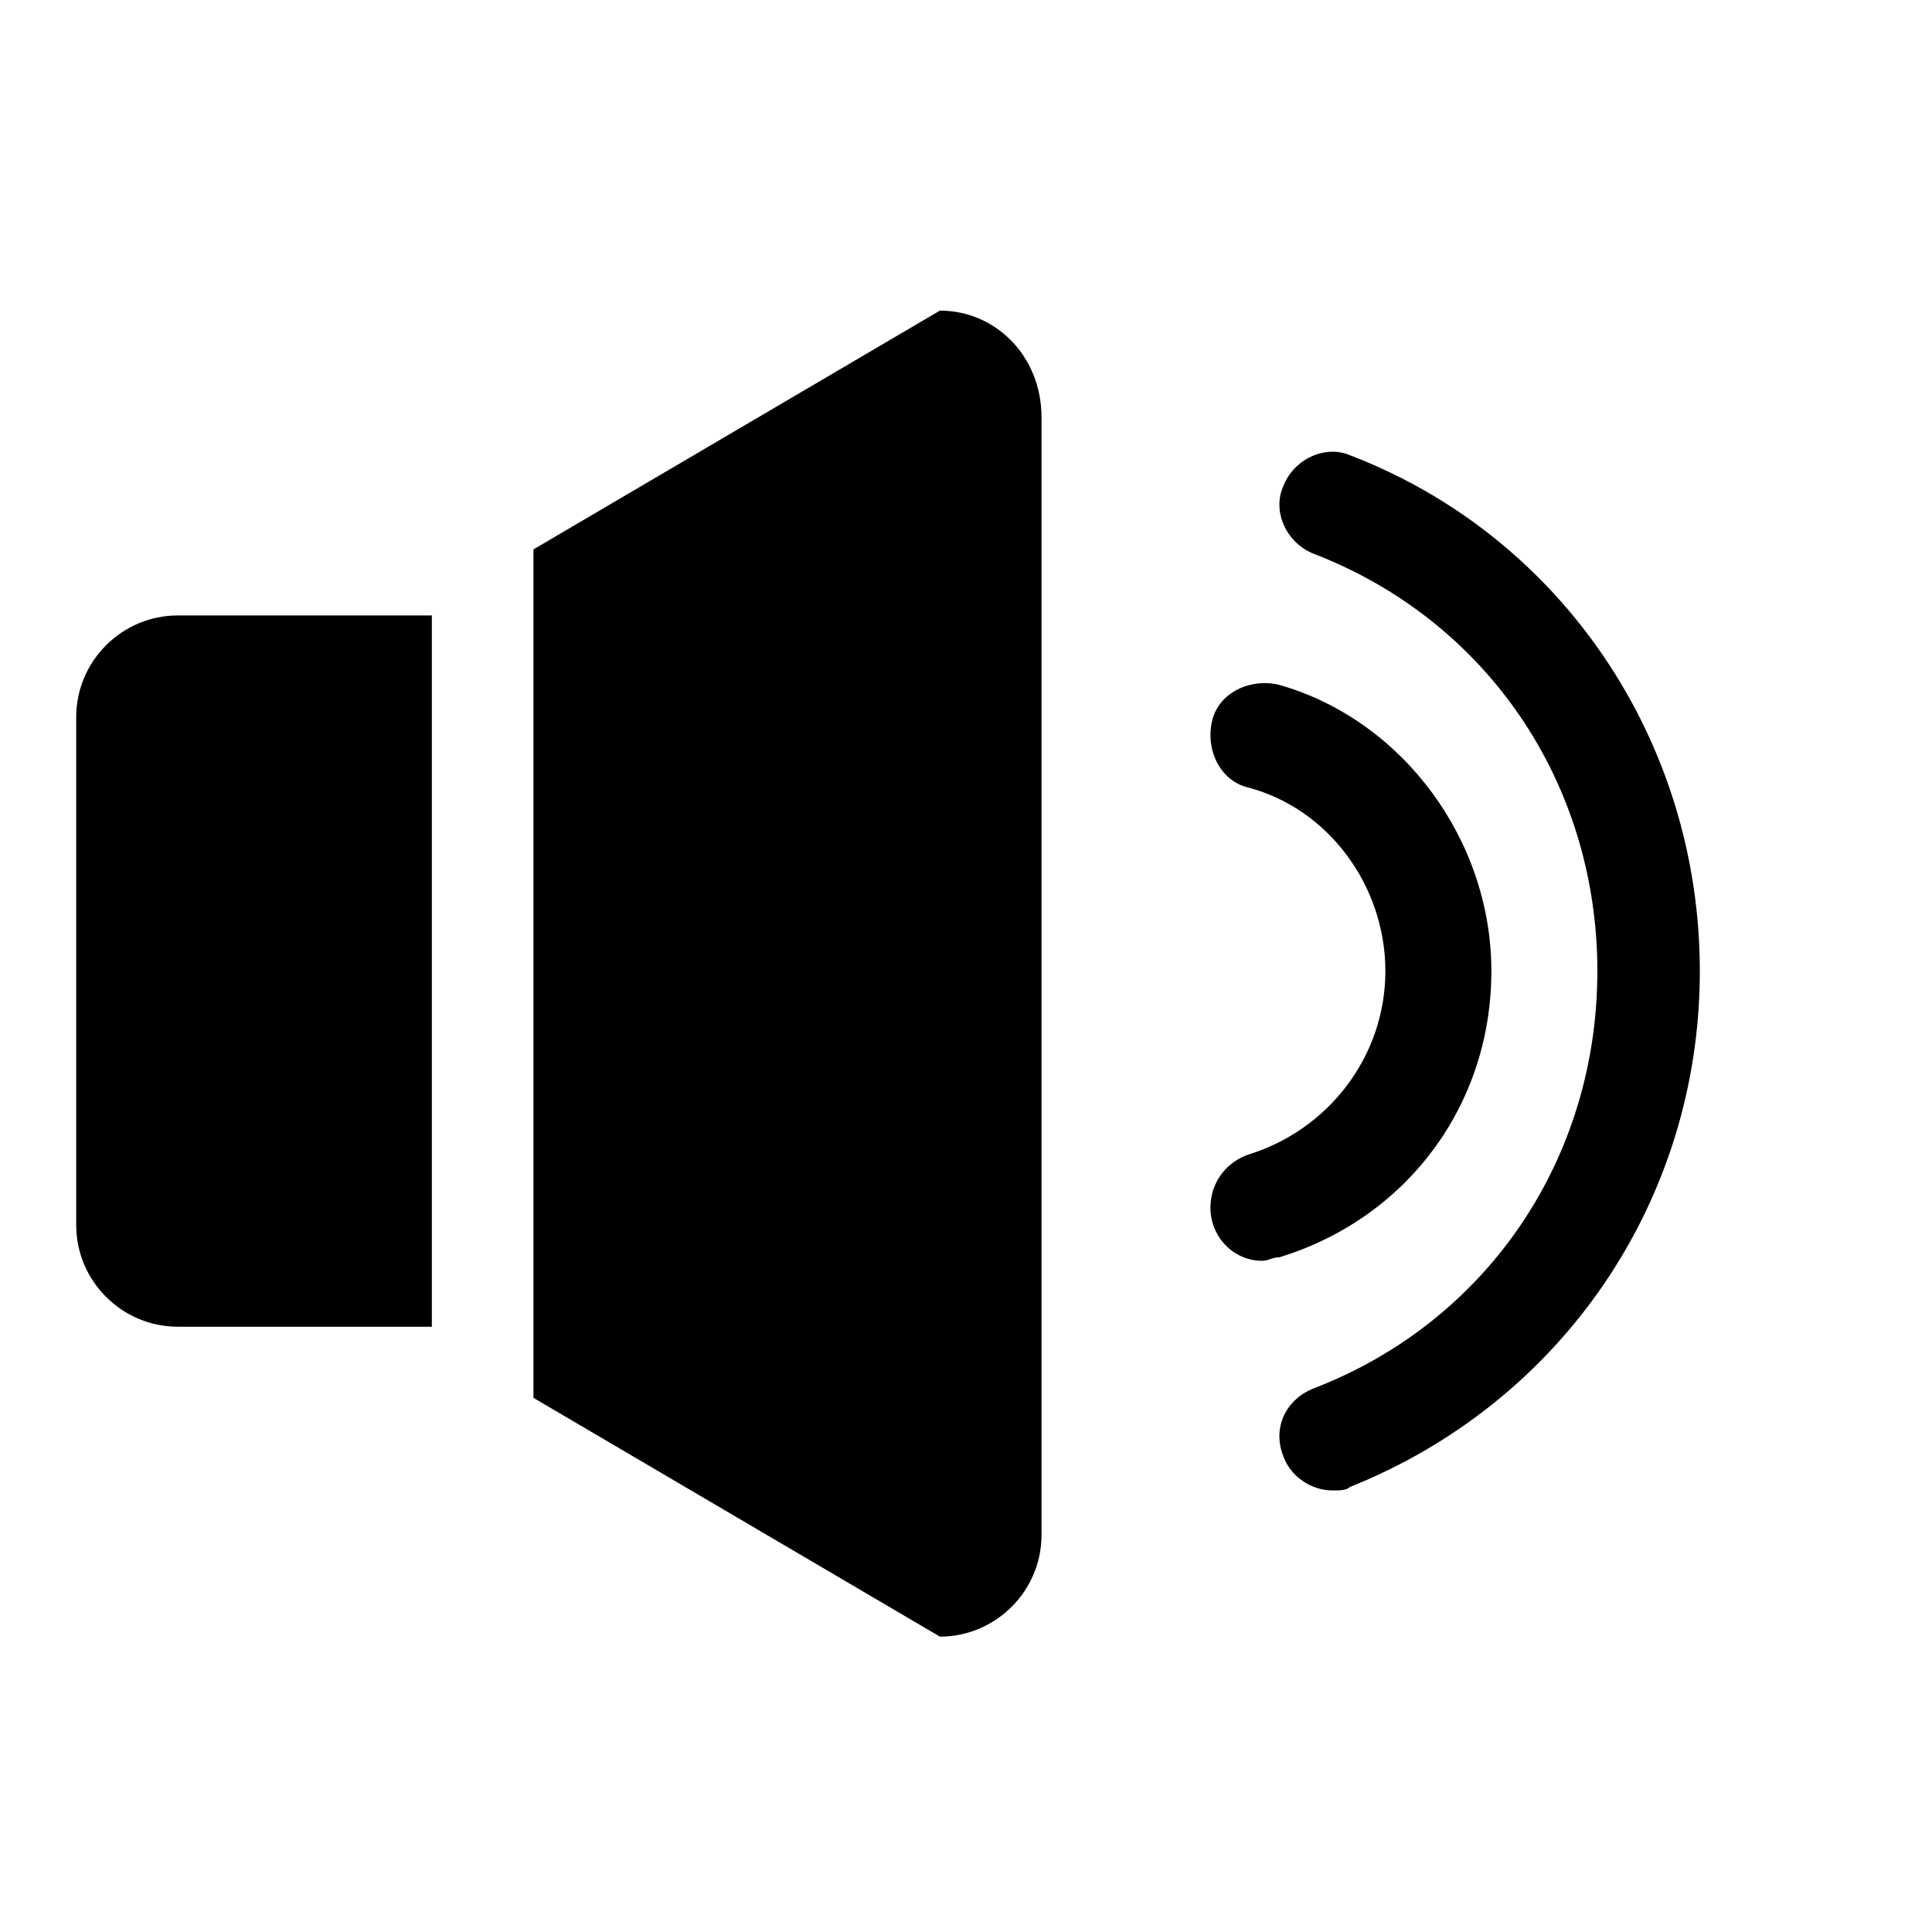 <svg t="1600333184469" class="icon" viewBox="0 0 1298 1024" version="1.1" xmlns="http://www.w3.org/2000/svg" p-id="3096" width="64" height="64"><path d="M51.2 344.747 51.2 686.08c0 37.547 30.72 68.267 68.267 68.267l170.667 0L290.134 276.48 119.467 276.48C81.92 276.48 51.2 307.2 51.2 344.747zM631.467 71.68 358.4 232.107l0 570.027L631.467 962.56c37.547 0 68.267-30.72 68.267-68.267L699.734 143.36C699.733 102.4 669.013 71.68 631.467 71.68z" p-id="3097"></path><path d="M895.151 864.349c-14.242 0-28.484-9.495-33.232-23.737-7.121-18.99 2.374-37.979 21.363-45.1 116.311-45.1 189.896-154.29 189.896-280.096S999.594 280.42 883.283 235.319c-18.99-7.121-28.484-28.484-21.363-45.1 7.121-18.99 28.484-28.484 45.1-21.363 142.422 54.595 234.996 192.269 234.996 346.559s-92.574 289.591-234.996 346.559C904.646 864.349 899.898 864.349 895.151 864.349zM847.677 710.058c-14.242 0-28.484-9.495-33.232-26.111-4.747-18.99 4.747-37.979 23.737-45.1 54.595-16.616 92.574-66.463 92.574-123.432s-37.979-109.19-92.574-123.432c-18.99-4.747-28.484-26.111-23.737-45.1 4.747-18.99 26.111-28.484 45.1-23.737 83.079 23.737 142.422 104.443 142.422 192.269 0 90.2-56.969 166.159-142.422 192.269C854.798 707.685 852.425 710.058 847.677 710.058z" p-id="3098"></path></svg>
